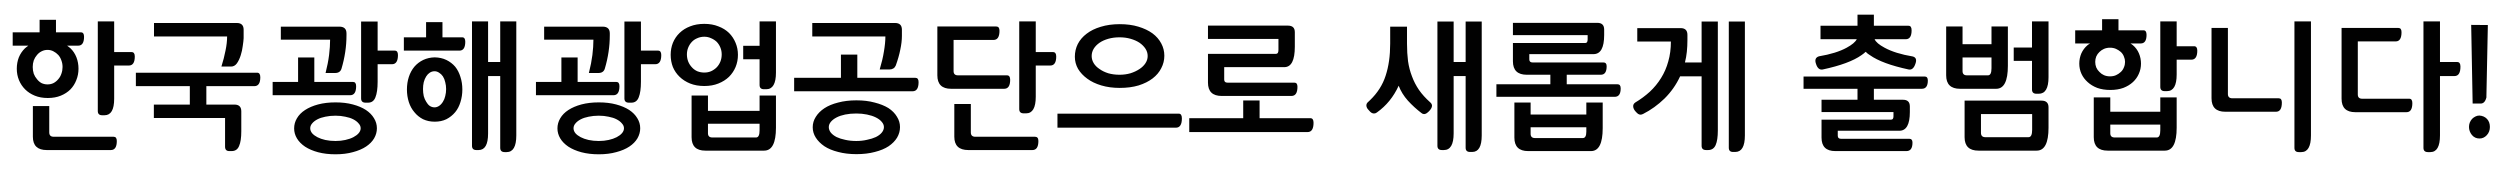 <svg width="701" height="49" viewBox="0 0 701 49" fill="none" xmlns="http://www.w3.org/2000/svg">
<path d="M3.56 9.07H11.104V5.544H15.696V9.07H22.707C23.281 9.07 23.568 9.48 23.568 10.3C23.568 11.967 23.022 12.801 21.928 12.801H18.812C18.976 12.938 19.14 13.061 19.304 13.17C19.468 13.279 19.619 13.402 19.755 13.539C20.493 14.25 21.054 15.097 21.436 16.081C21.819 17.065 22.01 18.131 22.01 19.279C22.01 20.4 21.805 21.466 21.395 22.477C21.013 23.461 20.466 24.322 19.755 25.06C19.017 25.798 18.115 26.386 17.049 26.823C15.983 27.26 14.767 27.479 13.4 27.479C12.034 27.479 10.817 27.26 9.751 26.823C8.685 26.386 7.783 25.798 7.045 25.06C6.307 24.322 5.733 23.461 5.323 22.477C4.913 21.466 4.708 20.4 4.708 19.279C4.708 18.131 4.9 17.065 5.282 16.081C5.692 15.097 6.266 14.25 7.004 13.539C7.141 13.402 7.291 13.279 7.455 13.17C7.619 13.061 7.783 12.938 7.947 12.801H3.56V9.07ZM13.318 23.666C13.947 23.666 14.507 23.543 14.999 23.297C15.519 23.024 15.97 22.655 16.352 22.19C16.735 21.753 17.022 21.247 17.213 20.673C17.432 20.072 17.541 19.443 17.541 18.787C17.541 18.131 17.432 17.516 17.213 16.942C17.022 16.368 16.735 15.862 16.352 15.425C15.942 14.988 15.491 14.646 14.999 14.4C14.507 14.127 13.947 13.99 13.318 13.99C12.717 13.99 12.157 14.127 11.637 14.4C11.145 14.646 10.722 14.988 10.366 15.425C9.984 15.862 9.683 16.368 9.464 16.942C9.273 17.516 9.177 18.131 9.177 18.787C9.177 19.443 9.273 20.072 9.464 20.673C9.683 21.247 9.984 21.753 10.366 22.19C10.722 22.655 11.145 23.024 11.637 23.297C12.157 23.543 12.717 23.666 13.318 23.666ZM32.014 27.684C32.014 30.773 31.112 32.317 29.308 32.317H28.652C27.832 32.317 27.422 31.921 27.422 31.128V5.995H32.014V14.605H36.893C37.495 14.605 37.795 15.015 37.795 15.835C37.795 17.53 37.235 18.377 36.114 18.377H32.014V27.684ZM9.218 29.734H13.81V37.114C13.81 37.934 14.22 38.344 15.04 38.344H31.85C32.452 38.344 32.752 38.74 32.752 39.533C32.752 41.228 32.192 42.075 31.071 42.075H13.113C10.517 42.075 9.218 40.831 9.218 38.344V29.734ZM63.108 33.096H43.141V29.324H53.227V24.158H38.098V20.386H72.087C72.689 20.386 72.989 20.81 72.989 21.657C72.989 23.324 72.429 24.158 71.308 24.158H57.86V29.324H65.732C67.017 29.324 67.659 29.953 67.659 31.21V36.827C67.659 38.631 67.454 39.998 67.044 40.927C66.662 41.884 65.965 42.362 64.953 42.362H64.297C63.505 42.362 63.108 41.952 63.108 41.132V33.096ZM62.083 18.664C62.575 17.106 62.958 15.616 63.231 14.195C63.532 12.774 63.682 11.448 63.682 10.218H43.182V6.446H66.388C67.673 6.446 68.315 7.075 68.315 8.332V8.619V10.71C68.288 11.257 68.206 11.981 68.069 12.883C67.96 13.785 67.769 14.66 67.495 15.507C67.222 16.382 66.867 17.133 66.429 17.762C65.992 18.363 65.445 18.664 64.789 18.664H62.083ZM105.887 14.195H110.684C111.286 14.195 111.586 14.605 111.586 15.425C111.586 17.147 111.026 18.008 109.905 18.008H105.887V22.928C105.887 24.814 105.682 26.263 105.272 27.274C104.89 28.285 104.193 28.791 103.181 28.791H102.525C101.678 28.791 101.254 28.395 101.254 27.602V6.036H105.887V14.195ZM76.449 22.969H83.583V16.122H88.134V22.969H98.958C99.56 22.969 99.86 23.365 99.86 24.158C99.86 25.853 99.3 26.7 98.179 26.7H76.449V22.969ZM91.291 20.468C91.756 18.637 92.084 16.956 92.275 15.425C92.467 13.867 92.562 12.432 92.562 11.12H78.745V7.471H95.145C96.485 7.471 97.154 8.1 97.154 9.357V9.89C97.154 13.006 96.69 16.122 95.76 19.238C95.514 20.058 94.913 20.468 93.956 20.468H91.291ZM94.079 28.709C95.883 28.709 97.496 28.9 98.917 29.283C100.366 29.666 101.596 30.185 102.607 30.841C103.591 31.497 104.343 32.262 104.862 33.137C105.409 34.012 105.682 34.955 105.682 35.966C105.682 36.95 105.423 37.893 104.903 38.795C104.384 39.67 103.632 40.435 102.648 41.091C101.664 41.747 100.448 42.266 98.999 42.649C97.551 43.059 95.911 43.264 94.079 43.264C92.275 43.264 90.649 43.073 89.2 42.69C87.779 42.307 86.563 41.788 85.551 41.132C84.54 40.449 83.775 39.67 83.255 38.795C82.736 37.92 82.476 36.991 82.476 36.007C82.476 34.996 82.736 34.053 83.255 33.178C83.775 32.276 84.54 31.497 85.551 30.841C86.563 30.185 87.779 29.666 89.2 29.283C90.649 28.9 92.275 28.709 94.079 28.709ZM94.079 39.533C95.063 39.533 95.979 39.437 96.826 39.246C97.701 39.055 98.453 38.795 99.081 38.467C99.71 38.139 100.202 37.77 100.557 37.36C100.94 36.923 101.131 36.458 101.131 35.966C101.131 35.474 100.94 35.023 100.557 34.613C100.202 34.176 99.71 33.793 99.081 33.465C98.453 33.137 97.701 32.891 96.826 32.727C95.979 32.536 95.063 32.44 94.079 32.44C93.041 32.44 92.084 32.536 91.209 32.727C90.362 32.891 89.624 33.137 88.995 33.465C88.367 33.793 87.875 34.176 87.519 34.613C87.164 35.023 86.986 35.474 86.986 35.966C86.986 36.458 87.164 36.923 87.519 37.36C87.875 37.77 88.367 38.139 88.995 38.467C89.624 38.795 90.362 39.055 91.209 39.246C92.084 39.437 93.041 39.533 94.079 39.533ZM121.893 16.081C123.123 16.108 124.217 16.354 125.173 16.819C126.13 17.284 126.95 17.912 127.633 18.705C128.289 19.525 128.781 20.482 129.109 21.575C129.465 22.668 129.642 23.844 129.642 25.101C129.642 26.331 129.465 27.506 129.109 28.627C128.781 29.72 128.289 30.663 127.633 31.456C126.95 32.276 126.13 32.932 125.173 33.424C124.217 33.889 123.123 34.121 121.893 34.121C120.691 34.121 119.597 33.889 118.613 33.424C117.657 32.932 116.85 32.276 116.194 31.456C115.511 30.663 114.992 29.72 114.636 28.627C114.281 27.506 114.103 26.331 114.103 25.101C114.103 23.844 114.281 22.668 114.636 21.575C114.992 20.482 115.511 19.525 116.194 18.705C116.878 17.912 117.698 17.284 118.654 16.819C119.638 16.354 120.718 16.108 121.893 16.081ZM121.852 30.103C122.29 30.103 122.713 29.966 123.123 29.693C123.533 29.42 123.889 29.037 124.189 28.545C124.49 28.08 124.709 27.547 124.845 26.946C125.009 26.317 125.091 25.661 125.091 24.978C125.091 24.295 125.009 23.652 124.845 23.051C124.709 22.422 124.49 21.876 124.189 21.411C123.889 20.974 123.533 20.632 123.123 20.386C122.713 20.113 122.29 19.976 121.852 19.976C121.36 19.976 120.909 20.113 120.499 20.386C120.117 20.632 119.789 20.974 119.515 21.411C119.215 21.876 118.982 22.422 118.818 23.051C118.682 23.652 118.613 24.295 118.613 24.978C118.613 25.661 118.682 26.317 118.818 26.946C118.982 27.547 119.215 28.08 119.515 28.545C119.789 29.037 120.117 29.42 120.499 29.693C120.909 29.966 121.36 30.103 121.852 30.103ZM113.242 10.464H119.474V6.2H124.066V10.464H129.601C130.175 10.464 130.462 10.874 130.462 11.694C130.462 13.361 129.916 14.195 128.822 14.195H113.242V10.464ZM144.771 37.975C144.771 41.091 143.869 42.649 142.065 42.649H141.532C140.685 42.649 140.261 42.253 140.261 41.46V21.329H136.858V37.442C136.858 40.531 135.97 42.075 134.193 42.075H133.578C132.758 42.075 132.348 41.679 132.348 40.886V5.995H136.858V17.393H140.261V5.995H144.771V37.975ZM179.719 14.195H184.516C185.118 14.195 185.418 14.605 185.418 15.425C185.418 17.147 184.858 18.008 183.737 18.008H179.719V22.928C179.719 24.814 179.514 26.263 179.104 27.274C178.722 28.285 178.025 28.791 177.013 28.791H176.357C175.51 28.791 175.086 28.395 175.086 27.602V6.036H179.719V14.195ZM150.281 22.969H157.415V16.122H161.966V22.969H172.79C173.392 22.969 173.692 23.365 173.692 24.158C173.692 25.853 173.132 26.7 172.011 26.7H150.281V22.969ZM165.123 20.468C165.588 18.637 165.916 16.956 166.107 15.425C166.299 13.867 166.394 12.432 166.394 11.12H152.577V7.471H168.977C170.317 7.471 170.986 8.1 170.986 9.357V9.89C170.986 13.006 170.522 16.122 169.592 19.238C169.346 20.058 168.745 20.468 167.788 20.468H165.123ZM167.911 28.709C169.715 28.709 171.328 28.9 172.749 29.283C174.198 29.666 175.428 30.185 176.439 30.841C177.423 31.497 178.175 32.262 178.694 33.137C179.241 34.012 179.514 34.955 179.514 35.966C179.514 36.95 179.255 37.893 178.735 38.795C178.216 39.67 177.464 40.435 176.48 41.091C175.496 41.747 174.28 42.266 172.831 42.649C171.383 43.059 169.743 43.264 167.911 43.264C166.107 43.264 164.481 43.073 163.032 42.69C161.611 42.307 160.395 41.788 159.383 41.132C158.372 40.449 157.607 39.67 157.087 38.795C156.568 37.92 156.308 36.991 156.308 36.007C156.308 34.996 156.568 34.053 157.087 33.178C157.607 32.276 158.372 31.497 159.383 30.841C160.395 30.185 161.611 29.666 163.032 29.283C164.481 28.9 166.107 28.709 167.911 28.709ZM167.911 39.533C168.895 39.533 169.811 39.437 170.658 39.246C171.533 39.055 172.285 38.795 172.913 38.467C173.542 38.139 174.034 37.77 174.389 37.36C174.772 36.923 174.963 36.458 174.963 35.966C174.963 35.474 174.772 35.023 174.389 34.613C174.034 34.176 173.542 33.793 172.913 33.465C172.285 33.137 171.533 32.891 170.658 32.727C169.811 32.536 168.895 32.44 167.911 32.44C166.873 32.44 165.916 32.536 165.041 32.727C164.194 32.891 163.456 33.137 162.827 33.465C162.199 33.793 161.707 34.176 161.351 34.613C160.996 35.023 160.818 35.474 160.818 35.966C160.818 36.458 160.996 36.923 161.351 37.36C161.707 37.77 162.199 38.139 162.827 38.467C163.456 38.795 164.194 39.055 165.041 39.246C165.916 39.437 166.873 39.533 167.911 39.533ZM208.394 12.842H212.986V5.995H217.578V20.345C217.578 23.461 216.676 25.019 214.872 25.019H214.216C213.396 25.019 212.986 24.623 212.986 23.83V16.614H208.394V12.842ZM198.513 26.782V31.087H212.986V26.782H217.578V35.802C217.578 40.093 216.471 42.239 214.257 42.239H197.775C195.206 42.239 193.921 40.982 193.921 38.467V26.782H198.513ZM212.002 38.549C212.658 38.549 212.986 37.879 212.986 36.54V34.695H198.513V37.36C198.513 38.153 198.923 38.549 199.743 38.549H212.002ZM197.488 6.692C198.964 6.692 200.276 6.924 201.424 7.389C202.6 7.826 203.597 8.441 204.417 9.234C205.21 10.027 205.825 10.956 206.262 12.022C206.7 13.061 206.918 14.181 206.918 15.384C206.918 16.587 206.7 17.721 206.262 18.787C205.825 19.826 205.21 20.741 204.417 21.534C203.597 22.327 202.6 22.955 201.424 23.42C200.276 23.885 198.964 24.117 197.488 24.117C196.012 24.117 194.687 23.885 193.511 23.42C192.363 22.955 191.379 22.327 190.559 21.534C189.739 20.741 189.111 19.826 188.673 18.787C188.263 17.721 188.058 16.587 188.058 15.384C188.058 14.181 188.263 13.061 188.673 12.022C189.111 10.956 189.739 10.027 190.559 9.234C191.379 8.441 192.363 7.826 193.511 7.389C194.687 6.924 196.012 6.692 197.488 6.692ZM197.488 20.345C198.172 20.345 198.8 20.222 199.374 19.976C199.976 19.703 200.509 19.334 200.973 18.869C201.411 18.404 201.752 17.871 201.998 17.27C202.244 16.641 202.367 15.972 202.367 15.261C202.367 14.578 202.244 13.935 201.998 13.334C201.752 12.733 201.411 12.2 200.973 11.735C200.509 11.298 199.976 10.956 199.374 10.71C198.8 10.437 198.172 10.3 197.488 10.3C196.778 10.3 196.122 10.437 195.52 10.71C194.919 10.956 194.413 11.298 194.003 11.735C193.566 12.2 193.224 12.733 192.978 13.334C192.732 13.935 192.609 14.578 192.609 15.261C192.609 15.972 192.732 16.641 192.978 17.27C193.224 17.871 193.566 18.404 194.003 18.869C194.413 19.334 194.919 19.703 195.52 19.976C196.149 20.222 196.805 20.345 197.488 20.345ZM246.663 19.484C247.21 17.68 247.606 15.999 247.852 14.441C248.126 12.856 248.262 11.448 248.262 10.218H227.762V6.446H250.968C252.253 6.446 252.895 7.075 252.895 8.332V10.054C252.895 11.229 252.745 12.514 252.444 13.908C252.171 15.302 251.747 16.792 251.173 18.377C250.845 19.115 250.244 19.484 249.369 19.484H246.663ZM240.39 15.302V21.821H256.667C257.269 21.821 257.569 22.217 257.569 23.01C257.569 24.732 257.009 25.593 255.888 25.593H222.678V21.821H235.798V15.302H240.39ZM240.144 28.135C242.03 28.135 243.725 28.34 245.228 28.75C246.759 29.133 248.057 29.652 249.123 30.308C250.162 30.991 250.955 31.798 251.501 32.727C252.075 33.629 252.362 34.599 252.362 35.638C252.362 36.677 252.089 37.661 251.542 38.59C250.996 39.492 250.203 40.298 249.164 41.009C248.126 41.692 246.841 42.225 245.31 42.608C243.78 43.018 242.058 43.223 240.144 43.223C238.258 43.223 236.55 43.018 235.019 42.608C233.489 42.225 232.204 41.692 231.165 41.009C230.127 40.298 229.32 39.492 228.746 38.59C228.172 37.688 227.885 36.718 227.885 35.679C227.885 34.64 228.172 33.67 228.746 32.768C229.32 31.839 230.127 31.032 231.165 30.349C232.204 29.666 233.489 29.133 235.019 28.75C236.55 28.34 238.258 28.135 240.144 28.135ZM240.103 39.533C241.169 39.533 242.167 39.424 243.096 39.205C244.053 39.014 244.887 38.754 245.597 38.426C246.308 38.071 246.855 37.661 247.237 37.196C247.647 36.704 247.852 36.185 247.852 35.638C247.852 35.119 247.647 34.627 247.237 34.162C246.855 33.697 246.308 33.287 245.597 32.932C244.887 32.577 244.053 32.303 243.096 32.112C242.167 31.921 241.169 31.825 240.103 31.825C238.983 31.825 237.944 31.921 236.987 32.112C236.058 32.303 235.252 32.577 234.568 32.932C233.885 33.287 233.352 33.697 232.969 34.162C232.587 34.627 232.395 35.119 232.395 35.638C232.395 36.185 232.587 36.704 232.969 37.196C233.352 37.661 233.885 38.071 234.568 38.426C235.252 38.754 236.058 39.014 236.987 39.205C237.944 39.424 238.983 39.533 240.103 39.533ZM262.833 7.43H279.356C279.958 7.43 280.258 7.826 280.258 8.619C280.258 10.341 279.698 11.202 278.577 11.202H267.384V19.935C267.384 20.728 267.794 21.124 268.614 21.124H282.349C282.951 21.124 283.251 21.534 283.251 22.354C283.251 24.049 282.691 24.896 281.57 24.896H266.687C264.118 24.896 262.833 23.639 262.833 21.124V7.43ZM290.426 27.11C290.426 30.226 289.524 31.784 287.72 31.784H287.064C286.217 31.784 285.793 31.388 285.793 30.595V5.995H290.426V14.605H295.264C295.866 14.605 296.166 15.015 296.166 15.835C296.166 17.53 295.606 18.377 294.485 18.377H290.426V27.11ZM267.589 29.16H272.222V37.114C272.222 37.934 272.632 38.344 273.452 38.344H290.221C290.85 38.344 291.164 38.74 291.164 39.533C291.164 41.228 290.604 42.075 289.483 42.075H271.525C268.901 42.075 267.589 40.831 267.589 38.344V29.16ZM313.976 6.774C315.917 6.774 317.653 7.006 319.183 7.471C320.741 7.936 322.067 8.564 323.16 9.357C324.226 10.15 325.046 11.093 325.62 12.186C326.194 13.252 326.481 14.4 326.481 15.63C326.481 16.86 326.194 18.022 325.62 19.115C325.074 20.208 324.267 21.165 323.201 21.985C322.135 22.805 320.823 23.461 319.265 23.953C317.707 24.418 315.944 24.65 313.976 24.65C312.09 24.65 310.368 24.418 308.81 23.953C307.252 23.488 305.94 22.86 304.874 22.067C303.781 21.274 302.92 20.359 302.291 19.32C301.69 18.254 301.389 17.12 301.389 15.917C301.389 14.632 301.663 13.443 302.209 12.35C302.783 11.229 303.617 10.259 304.71 9.439C305.776 8.619 307.088 7.977 308.646 7.512C310.232 7.02 312.008 6.774 313.976 6.774ZM313.935 20.96C315.001 20.96 316.013 20.823 316.969 20.55C317.926 20.249 318.773 19.853 319.511 19.361C320.222 18.896 320.782 18.35 321.192 17.721C321.602 17.092 321.807 16.423 321.807 15.712C321.807 14.974 321.602 14.291 321.192 13.662C320.782 13.033 320.222 12.473 319.511 11.981C318.801 11.516 317.967 11.147 317.01 10.874C316.054 10.601 315.029 10.464 313.935 10.464C312.787 10.464 311.735 10.601 310.778 10.874C309.822 11.147 309.002 11.516 308.318 11.981C307.608 12.473 307.061 13.033 306.678 13.662C306.296 14.291 306.104 14.974 306.104 15.712C306.104 16.423 306.296 17.092 306.678 17.721C307.061 18.35 307.608 18.896 308.318 19.361C309.002 19.853 309.822 20.249 310.778 20.55C311.735 20.823 312.787 20.96 313.935 20.96ZM296.51 31.866H330.499C331.101 31.866 331.401 32.303 331.401 33.178C331.401 34.927 330.841 35.802 329.72 35.802H296.51V31.866ZM338.715 15.097H357.821C358.259 15.097 358.477 14.728 358.477 13.99V10.915H338.715V7.184H361.142C362.427 7.184 363.069 7.799 363.069 9.029V13.088C363.069 16.915 362.085 18.828 360.117 18.828H343.266V22.313C343.266 22.887 343.567 23.174 344.168 23.174H362.946C363.52 23.174 363.807 23.557 363.807 24.322C363.807 26.044 363.247 26.905 362.126 26.905H342.569C340 26.905 338.715 25.661 338.715 23.174V15.097ZM353.188 28.176V33.137H367.415C368.017 33.137 368.317 33.561 368.317 34.408C368.317 36.157 367.757 37.032 366.636 37.032H333.467V33.137H348.596V28.176H353.188ZM386.078 31.538C385.832 31.729 385.559 31.825 385.258 31.825C385.04 31.825 384.807 31.757 384.561 31.62C384.315 31.456 384.097 31.251 383.905 31.005C383.687 30.786 383.495 30.554 383.331 30.308C383.195 30.035 383.126 29.775 383.126 29.529C383.126 29.256 383.222 29.01 383.413 28.791C383.605 28.572 383.851 28.34 384.151 28.094C386.256 26.071 387.718 23.775 388.538 21.206C389.386 18.637 389.809 15.644 389.809 12.227V7.471H394.524V12.227C394.524 14.004 394.62 15.644 394.811 17.147C395.03 18.65 395.399 20.072 395.918 21.411C396.41 22.75 397.066 24.021 397.886 25.224C398.706 26.399 399.745 27.547 401.002 28.668C401.358 28.969 401.535 29.297 401.535 29.652C401.535 29.898 401.453 30.158 401.289 30.431C401.125 30.704 400.934 30.95 400.715 31.169C400.469 31.415 400.223 31.62 399.977 31.784C399.731 31.921 399.513 31.989 399.321 31.989C399.048 31.989 398.802 31.893 398.583 31.702C397.217 30.663 395.946 29.502 394.77 28.217C393.622 26.932 392.761 25.538 392.187 24.035C390.766 27.151 388.73 29.652 386.078 31.538ZM415.475 37.975C415.475 41.064 414.587 42.608 412.81 42.608H412.195C411.375 42.608 410.965 42.212 410.965 41.419V21.329H407.603V37.401C407.603 40.517 406.688 42.075 404.856 42.075H404.323C403.476 42.075 403.052 41.679 403.052 40.886V6.036H407.603V17.393H410.965V6.036H415.475V37.975ZM424.224 12.063H444.519C444.957 12.063 445.175 11.721 445.175 11.038V9.849H424.224V6.405H447.881C449.166 6.405 449.808 7.034 449.808 8.291V9.808C449.808 13.389 448.811 15.179 446.815 15.179H428.816V16.655C428.816 17.229 429.131 17.516 429.759 17.516H449.644C450.218 17.516 450.505 17.871 450.505 18.582C450.505 20.167 449.959 20.96 448.865 20.96H439.312V23.625H453.539C454.141 23.625 454.441 24.008 454.441 24.773C454.441 26.358 453.881 27.151 452.76 27.151H419.591V23.625H434.72V20.96H428.119C425.523 20.96 424.224 19.703 424.224 17.188V12.063ZM429.185 28.75V32.112H444.806V28.75H449.398V35.925C449.398 40.216 448.305 42.362 446.118 42.362H428.488C425.919 42.362 424.634 41.105 424.634 38.59V28.75H429.185ZM443.822 38.713C444.478 38.713 444.806 38.112 444.806 36.909V35.679H429.185V37.524C429.185 38.317 429.595 38.713 430.415 38.713H443.822ZM473.153 11.202C473.153 12.35 473.099 13.457 472.989 14.523C472.88 15.562 472.702 16.559 472.456 17.516H477.13V6.036H481.681V36.581C481.681 38.385 481.476 39.752 481.066 40.681C480.656 41.61 479.946 42.075 478.934 42.075H478.401C477.554 42.075 477.13 41.679 477.13 40.886V21.411H471.103C470.01 23.762 468.548 25.839 466.716 27.643C464.885 29.42 462.89 30.855 460.73 31.948C460.457 32.085 460.211 32.153 459.992 32.153C459.801 32.153 459.582 32.085 459.336 31.948C459.118 31.784 458.899 31.579 458.68 31.333C458.462 31.114 458.284 30.868 458.147 30.595C458.011 30.322 457.942 30.048 457.942 29.775C457.942 29.365 458.134 29.023 458.516 28.75C460.02 27.848 461.386 26.837 462.616 25.716C463.846 24.568 464.899 23.283 465.773 21.862C466.648 20.468 467.318 18.924 467.782 17.229C468.274 15.534 468.52 13.676 468.52 11.653H459.09V7.881H471.226C472.511 7.881 473.153 8.51 473.153 9.767V11.202ZM489.266 37.975C489.266 41.064 488.364 42.608 486.56 42.608H485.945C485.153 42.608 484.756 42.212 484.756 41.419V6.036H489.266V37.975ZM510.758 33.547H530.274C530.712 33.547 530.93 33.233 530.93 32.604V31.415H510.758V27.971H520.844V24.896H505.715V21.452H539.663C540.265 21.452 540.565 21.821 540.565 22.559C540.565 24.117 540.005 24.896 538.884 24.896H525.436V27.971H533.595C534.88 27.971 535.522 28.6 535.522 29.857V31.415C535.522 34.914 534.538 36.663 532.57 36.663H515.309V38.057C515.309 38.631 515.61 38.918 516.211 38.918H535.399C535.973 38.918 536.26 39.273 536.26 39.984C536.26 41.569 535.7 42.362 534.579 42.362H514.612C512.043 42.362 510.758 41.105 510.758 38.59V33.547ZM510.471 7.225H520.844V4.109H525.436V7.225H535.153C535.727 7.225 536.014 7.649 536.014 8.496C536.014 10.163 535.468 10.997 534.374 10.997H525.641C525.969 11.762 526.899 12.555 528.429 13.375C530.425 14.468 533.062 15.288 536.342 15.835C537.244 16.081 537.49 16.764 537.08 17.885C536.67 19.115 536.042 19.648 535.194 19.484C530.22 18.418 526.598 17.079 524.329 15.466C523.892 15.22 523.496 14.906 523.14 14.523C522.976 14.687 522.785 14.851 522.566 15.015C522.375 15.179 522.17 15.329 521.951 15.466C519.683 17.079 516.061 18.418 511.086 19.484C510.212 19.648 509.583 19.115 509.2 17.885C508.818 16.792 509.091 16.095 510.02 15.794C513.273 15.247 515.87 14.441 517.81 13.375C519.314 12.555 520.257 11.762 520.639 10.997H510.471V7.225ZM550.298 7.43V12.391H558.416V7.43H563.008V18.459C563.008 22.75 561.915 24.896 559.728 24.896H549.601C547.005 24.896 545.706 23.639 545.706 21.124V7.43H550.298ZM557.432 21.124C558.088 21.124 558.416 20.454 558.416 19.115V16.122H550.298V19.935C550.298 20.728 550.708 21.124 551.528 21.124H557.432ZM564.648 13.334H569.773V5.995H574.406V21.657C574.406 24.746 573.491 26.29 571.659 26.29H571.044C570.197 26.29 569.773 25.894 569.773 25.101V17.065H564.648V13.334ZM574.406 35.802C574.406 40.093 573.299 42.239 571.085 42.239H554.767C552.171 42.239 550.872 40.982 550.872 38.467V28.217H572.438C573.75 28.217 574.406 28.846 574.406 30.103V35.802ZM568.789 38.467C569.473 38.467 569.814 37.784 569.814 36.417V31.989H555.464V37.237C555.464 38.057 555.874 38.467 556.694 38.467H568.789ZM581.884 8.496H589.428V5.38H594.02V8.496H601.031C601.605 8.496 601.892 8.92 601.892 9.767C601.892 11.38 601.346 12.186 600.252 12.186H597.382C597.464 12.241 597.587 12.323 597.751 12.432C597.915 12.541 598.025 12.623 598.079 12.678C598.817 13.307 599.378 14.072 599.76 14.974C600.143 15.876 600.334 16.833 600.334 17.844C600.334 18.855 600.129 19.812 599.719 20.714C599.337 21.589 598.79 22.354 598.079 23.01C597.341 23.693 596.439 24.24 595.373 24.65C594.307 25.033 593.091 25.224 591.724 25.224C590.358 25.224 589.141 25.033 588.075 24.65C587.009 24.24 586.107 23.693 585.369 23.01C584.631 22.354 584.057 21.589 583.647 20.714C583.237 19.812 583.032 18.855 583.032 17.844C583.032 16.833 583.224 15.876 583.606 14.974C584.016 14.072 584.59 13.307 585.328 12.678C585.383 12.623 585.492 12.541 585.656 12.432C585.82 12.323 585.957 12.241 586.066 12.186H581.884V8.496ZM591.724 27.315V31.333H605.746V27.315H610.338V35.802C610.338 40.093 609.231 42.239 607.017 42.239H590.986C588.39 42.239 587.091 40.982 587.091 38.467V27.315H591.724ZM591.642 21.411C592.271 21.411 592.831 21.302 593.323 21.083C593.815 20.864 594.266 20.564 594.676 20.181C595.059 19.826 595.346 19.402 595.537 18.91C595.756 18.418 595.865 17.899 595.865 17.352C595.865 16.833 595.756 16.327 595.537 15.835C595.346 15.343 595.059 14.919 594.676 14.564C594.266 14.209 593.815 13.922 593.323 13.703C592.831 13.484 592.271 13.375 591.642 13.375C591.041 13.375 590.481 13.484 589.961 13.703C589.469 13.922 589.046 14.209 588.69 14.564C588.308 14.919 588.007 15.343 587.788 15.835C587.597 16.327 587.501 16.833 587.501 17.352C587.501 17.899 587.597 18.418 587.788 18.91C588.007 19.402 588.308 19.826 588.69 20.181C589.046 20.564 589.469 20.864 589.961 21.083C590.481 21.302 591.041 21.411 591.642 21.411ZM604.762 38.549C605.418 38.549 605.746 37.879 605.746 36.54V34.941H591.724V37.36C591.724 38.153 592.134 38.549 592.954 38.549H604.762ZM610.338 20.878C610.338 23.994 609.436 25.552 607.632 25.552H606.976C606.156 25.552 605.746 25.156 605.746 24.363V5.995H610.338V12.965H615.217C615.819 12.965 616.119 13.375 616.119 14.195C616.119 15.89 615.559 16.737 614.438 16.737H610.338V20.878ZM620.112 7.84H624.704V26.372C624.704 27.165 625.128 27.561 625.975 27.561H638.972C639.546 27.561 639.833 27.957 639.833 28.75C639.833 30.472 639.287 31.333 638.193 31.333H623.966C621.397 31.333 620.112 30.076 620.112 27.561V7.84ZM647.992 37.975C647.992 41.091 647.09 42.649 645.286 42.649H644.589C643.769 42.649 643.359 42.253 643.359 41.46V5.995H647.992V37.975ZM656.577 7.84H672.526C673.1 7.84 673.387 8.236 673.387 9.029C673.387 10.751 672.841 11.612 671.747 11.612H661.128V26.495C661.128 27.288 661.538 27.684 662.358 27.684H675.56C676.134 27.684 676.421 28.094 676.421 28.914C676.421 30.609 675.875 31.456 674.781 31.456H660.431C657.862 31.456 656.577 30.199 656.577 27.684V7.84ZM684.17 37.975C684.17 41.091 683.268 42.649 681.464 42.649H680.808C679.961 42.649 679.537 42.253 679.537 41.46V5.995H684.17V17.393H689.008C689.61 17.393 689.91 17.817 689.91 18.664C689.91 20.441 689.35 21.329 688.229 21.329H684.17V37.975ZM693.33 29.037L692.92 6.979L697.594 7.02L697.184 27.192L697.225 27.151C696.951 28.408 696.405 29.037 695.585 29.037H693.33ZM695.216 32.399C696.09 32.454 696.801 32.768 697.348 33.342C697.894 33.916 698.168 34.668 698.168 35.597C698.168 36.499 697.881 37.264 697.307 37.893C696.733 38.522 696.049 38.836 695.257 38.836C694.382 38.836 693.671 38.508 693.125 37.852C692.578 37.169 692.305 36.417 692.305 35.597C692.305 35.187 692.373 34.791 692.51 34.408C692.674 33.998 692.892 33.643 693.166 33.342C693.439 33.069 693.74 32.85 694.068 32.686C694.423 32.495 694.806 32.399 695.216 32.399Z" fill="#010101"/>
</svg>
